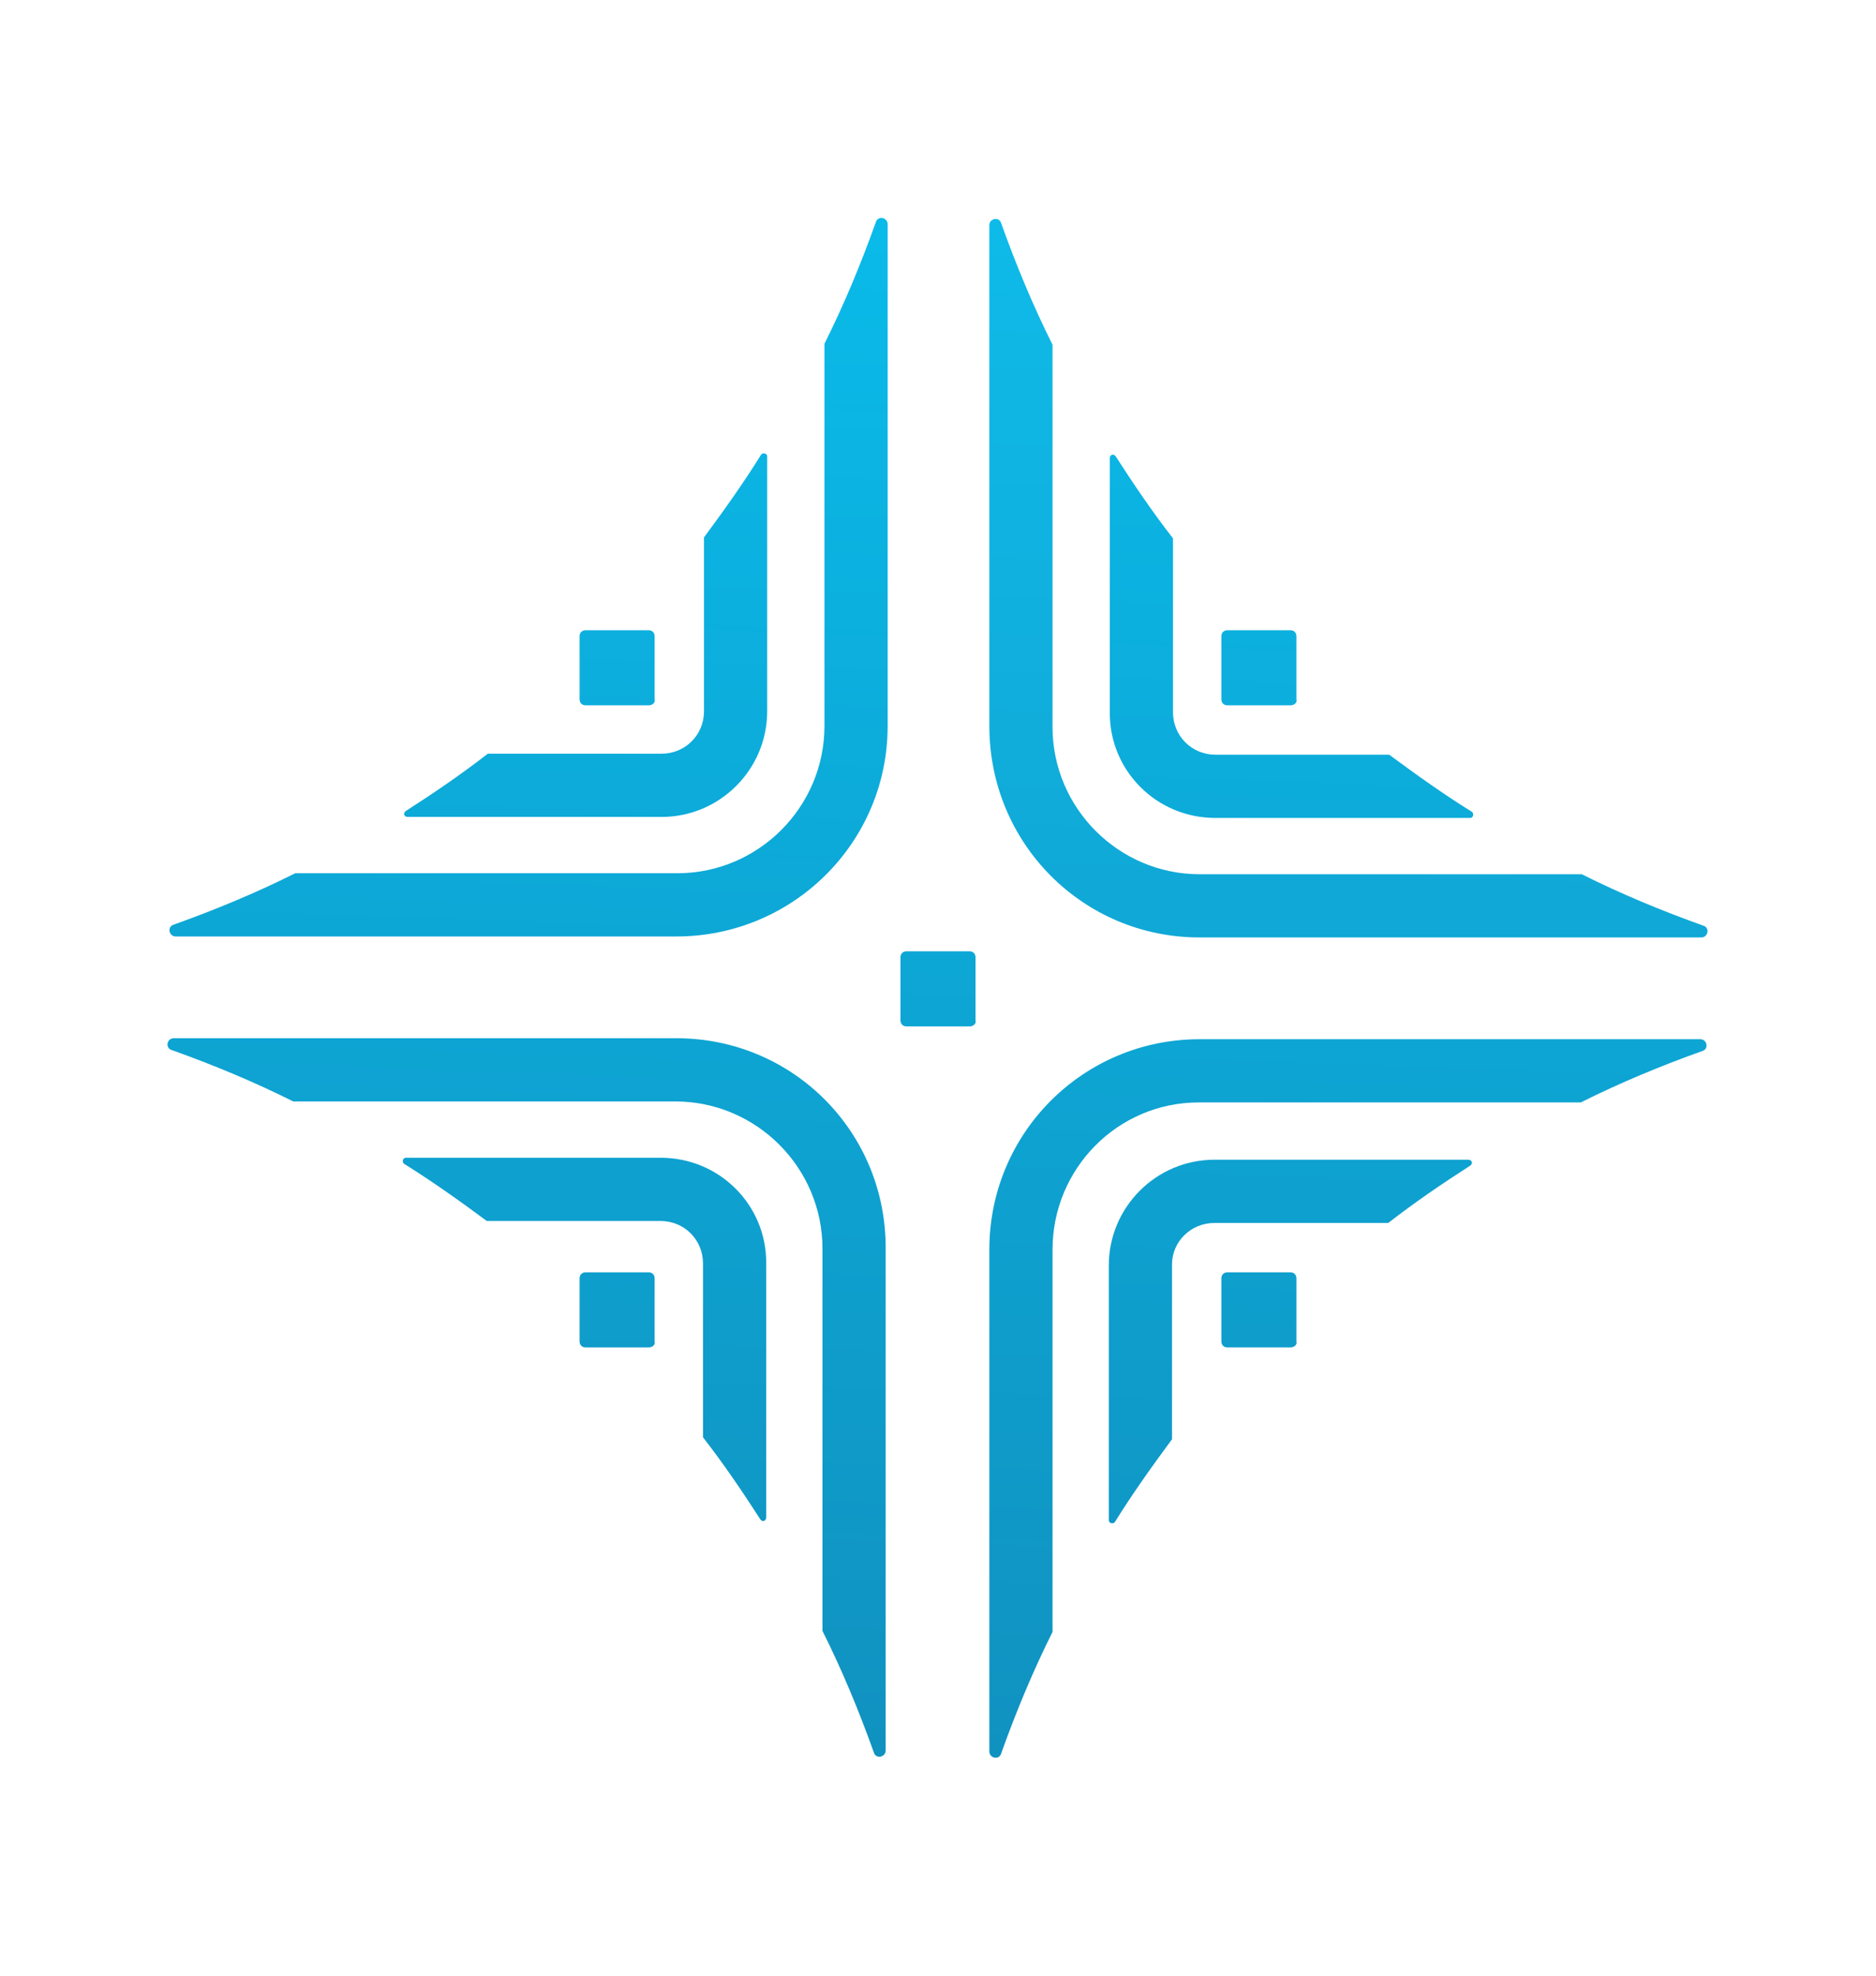<svg xmlns="http://www.w3.org/2000/svg" xml:space="preserve" style="enable-background:new 0 0 190 200" viewBox="0 0 190 200"><linearGradient id="a" x1="58.776" x2="37.184" y1="-61.944" y2="539.569" gradientUnits="userSpaceOnUse"><stop offset="0" style="stop-color:#06d0ff"/><stop offset=".567" style="stop-color:#1577a5"/></linearGradient><path d="M89.9 73.5V22.7c0-.7-1-.9-1.2-.2-1.5 4.2-3.2 8.3-5.2 12.3v38.7c0 8.2-6.7 14.9-14.9 14.9H29.9c-4 2-8.1 3.7-12.3 5.2-.7.2-.5 1.2.2 1.2h50.7c11.8 0 21.4-9.5 21.4-21.3z" style="fill:url(#a)"/><linearGradient id="b" x1="64.31" x2="42.718" y1="-61.745" y2="539.768" gradientUnits="userSpaceOnUse"><stop offset="0" style="stop-color:#06d0ff"/><stop offset=".567" style="stop-color:#1577a5"/></linearGradient><path d="M77.7 72V46.2c0-.3-.4-.4-.6-.2-1.8 2.9-3.8 5.7-5.8 8.4V72c0 2.4-1.9 4.3-4.3 4.3H49.4c-2.7 2.1-5.5 4-8.3 5.8-.3.2-.2.6.2.6H67c5.9 0 10.7-4.8 10.7-10.7z" style="fill:url(#b)"/><linearGradient id="c" x1="140.823" x2="119.23" y1="-58.998" y2="542.514" gradientUnits="userSpaceOnUse"><stop offset="0" style="stop-color:#06d0ff"/><stop offset=".159" style="stop-color:#0fb7e5"/><stop offset=".567" style="stop-color:#1577a5"/></linearGradient><path d="M121.5 94.9h50.8c.7 0 .9-1 .2-1.2-4.2-1.5-8.3-3.2-12.3-5.2h-38.7c-8.2 0-14.9-6.7-14.9-14.9V34.9c-2-4-3.7-8.1-5.2-12.3-.2-.7-1.2-.5-1.2.2v50.7c0 11.9 9.5 21.4 21.3 21.4z" style="fill:url(#c)"/><linearGradient id="d" x1="135.21" x2="113.618" y1="-59.2" y2="542.313" gradientUnits="userSpaceOnUse"><stop offset="0" style="stop-color:#06d0ff"/><stop offset=".567" style="stop-color:#1577a5"/></linearGradient><path d="M123.1 82.8h25.8c.3 0 .4-.4.2-.6-2.9-1.8-5.7-3.8-8.4-5.8h-17.6c-2.4 0-4.3-1.9-4.3-4.3V54.5c-2.1-2.7-4-5.5-5.8-8.3-.2-.3-.6-.2-.6.2v25.8c0 5.8 4.7 10.6 10.7 10.6z" style="fill:url(#d)"/><linearGradient id="e" x1="142.741" x2="121.148" y1="-58.93" y2="542.583" gradientUnits="userSpaceOnUse"><stop offset="0" style="stop-color:#06d0ff"/><stop offset=".567" style="stop-color:#1577a5"/></linearGradient><path d="M121.4 111.6h38.7c4-2 8.1-3.7 12.3-5.2.7-.2.5-1.2-.2-1.2h-50.7c-11.8 0-21.3 9.5-21.3 21.3v50.8c0 .7 1 .9 1.2.2 1.5-4.2 3.2-8.3 5.2-12.3v-38.7c0-8.2 6.6-14.9 14.8-14.9z" style="fill:url(#e)"/><linearGradient id="f" x1="137.208" x2="115.615" y1="-59.128" y2="542.384" gradientUnits="userSpaceOnUse"><stop offset="0" style="stop-color:#06d0ff"/><stop offset=".567" style="stop-color:#1577a5"/></linearGradient><path d="M123 123.8h17.6c2.7-2.1 5.5-4 8.3-5.8.3-.2.2-.6-.2-.6H123c-5.9 0-10.7 4.8-10.7 10.7v25.8c0 .3.4.4.6.2 1.8-2.9 3.8-5.7 5.8-8.4V128c0-2.3 1.9-4.2 4.3-4.2z" style="fill:url(#f)"/><linearGradient id="g" x1="60.695" x2="39.102" y1="-61.875" y2="539.638" gradientUnits="userSpaceOnUse"><stop offset="0" style="stop-color:#06d0ff"/><stop offset=".567" style="stop-color:#1577a5"/></linearGradient><path d="M68.5 105.1H17.6c-.7 0-.9 1-.2 1.2 4.2 1.5 8.3 3.2 12.3 5.2h38.7c8.2 0 14.9 6.7 14.9 14.9v38.7c2 4 3.7 8.1 5.2 12.3.2.7 1.2.5 1.2-.2v-50.7c.1-11.9-9.4-21.4-21.2-21.4z" style="fill:url(#g)"/><linearGradient id="h" x1="66.308" x2="44.715" y1="-61.673" y2="539.839" gradientUnits="userSpaceOnUse"><stop offset="0" style="stop-color:#06d0ff"/><stop offset=".567" style="stop-color:#1577a5"/></linearGradient><path d="M66.9 117.2H41.1c-.3 0-.4.4-.2.6 2.9 1.8 5.7 3.8 8.4 5.8h17.6c2.4 0 4.3 1.9 4.3 4.3v17.6c2.1 2.7 4 5.5 5.8 8.3.2.3.6.2.6-.2v-25.8c0-5.8-4.7-10.6-10.7-10.6z" style="fill:url(#h)"/><linearGradient id="i" x1="67.138" x2="45.545" y1="-61.644" y2="539.869" gradientUnits="userSpaceOnUse"><stop offset="0" style="stop-color:#06d0ff"/><stop offset=".567" style="stop-color:#1577a5"/></linearGradient><path d="M65.7 71.4h-6.4c-.4 0-.6-.3-.6-.6v-6.4c0-.4.3-.6.6-.6h6.4c.4 0 .6.3.6.6v6.4c.1.3-.2.6-.6.6z" style="fill:url(#i)"/><linearGradient id="j" x1="132.05" x2="110.458" y1="-59.313" y2="542.199" gradientUnits="userSpaceOnUse"><stop offset="0" style="stop-color:#06d0ff"/><stop offset=".567" style="stop-color:#1577a5"/></linearGradient><path d="M130.7 71.4h-6.4c-.4 0-.6-.3-.6-.6v-6.4c0-.4.3-.6.6-.6h6.4c.4 0 .6.3.6.6v6.4c.1.3-.2.6-.6.6z" style="fill:url(#j)"/><linearGradient id="k" x1="69.468" x2="47.875" y1="-61.56" y2="539.953" gradientUnits="userSpaceOnUse"><stop offset="0" style="stop-color:#06d0ff"/><stop offset=".567" style="stop-color:#1577a5"/></linearGradient><path d="M65.7 136.4h-6.4c-.4 0-.6-.3-.6-.6v-6.4c0-.4.3-.6.6-.6h6.4c.4 0 .6.3.6.6v6.4c.1.3-.2.6-.6.6z" style="fill:url(#k)"/><linearGradient id="l" x1="134.381" x2="112.788" y1="-59.23" y2="542.283" gradientUnits="userSpaceOnUse"><stop offset="0" style="stop-color:#06d0ff"/><stop offset=".567" style="stop-color:#1577a5"/></linearGradient><path d="M130.7 136.4h-6.4c-.4 0-.6-.3-.6-.6v-6.4c0-.4.3-.6.6-.6h6.4c.4 0 .6.3.6.6v6.4c.1.3-.2.6-.6.6z" style="fill:url(#l)"/><linearGradient id="m" x1="100.759" x2="79.166" y1="-60.437" y2="541.076" gradientUnits="userSpaceOnUse"><stop offset="0" style="stop-color:#06d0ff"/><stop offset=".567" style="stop-color:#1577a5"/></linearGradient><path d="M98.2 103.9h-6.4c-.4 0-.6-.3-.6-.6v-6.4c0-.4.3-.6.6-.6h6.4c.4 0 .6.3.6.6v6.4c.1.3-.2.6-.6.6z" style="fill:url(#m)"/></svg>